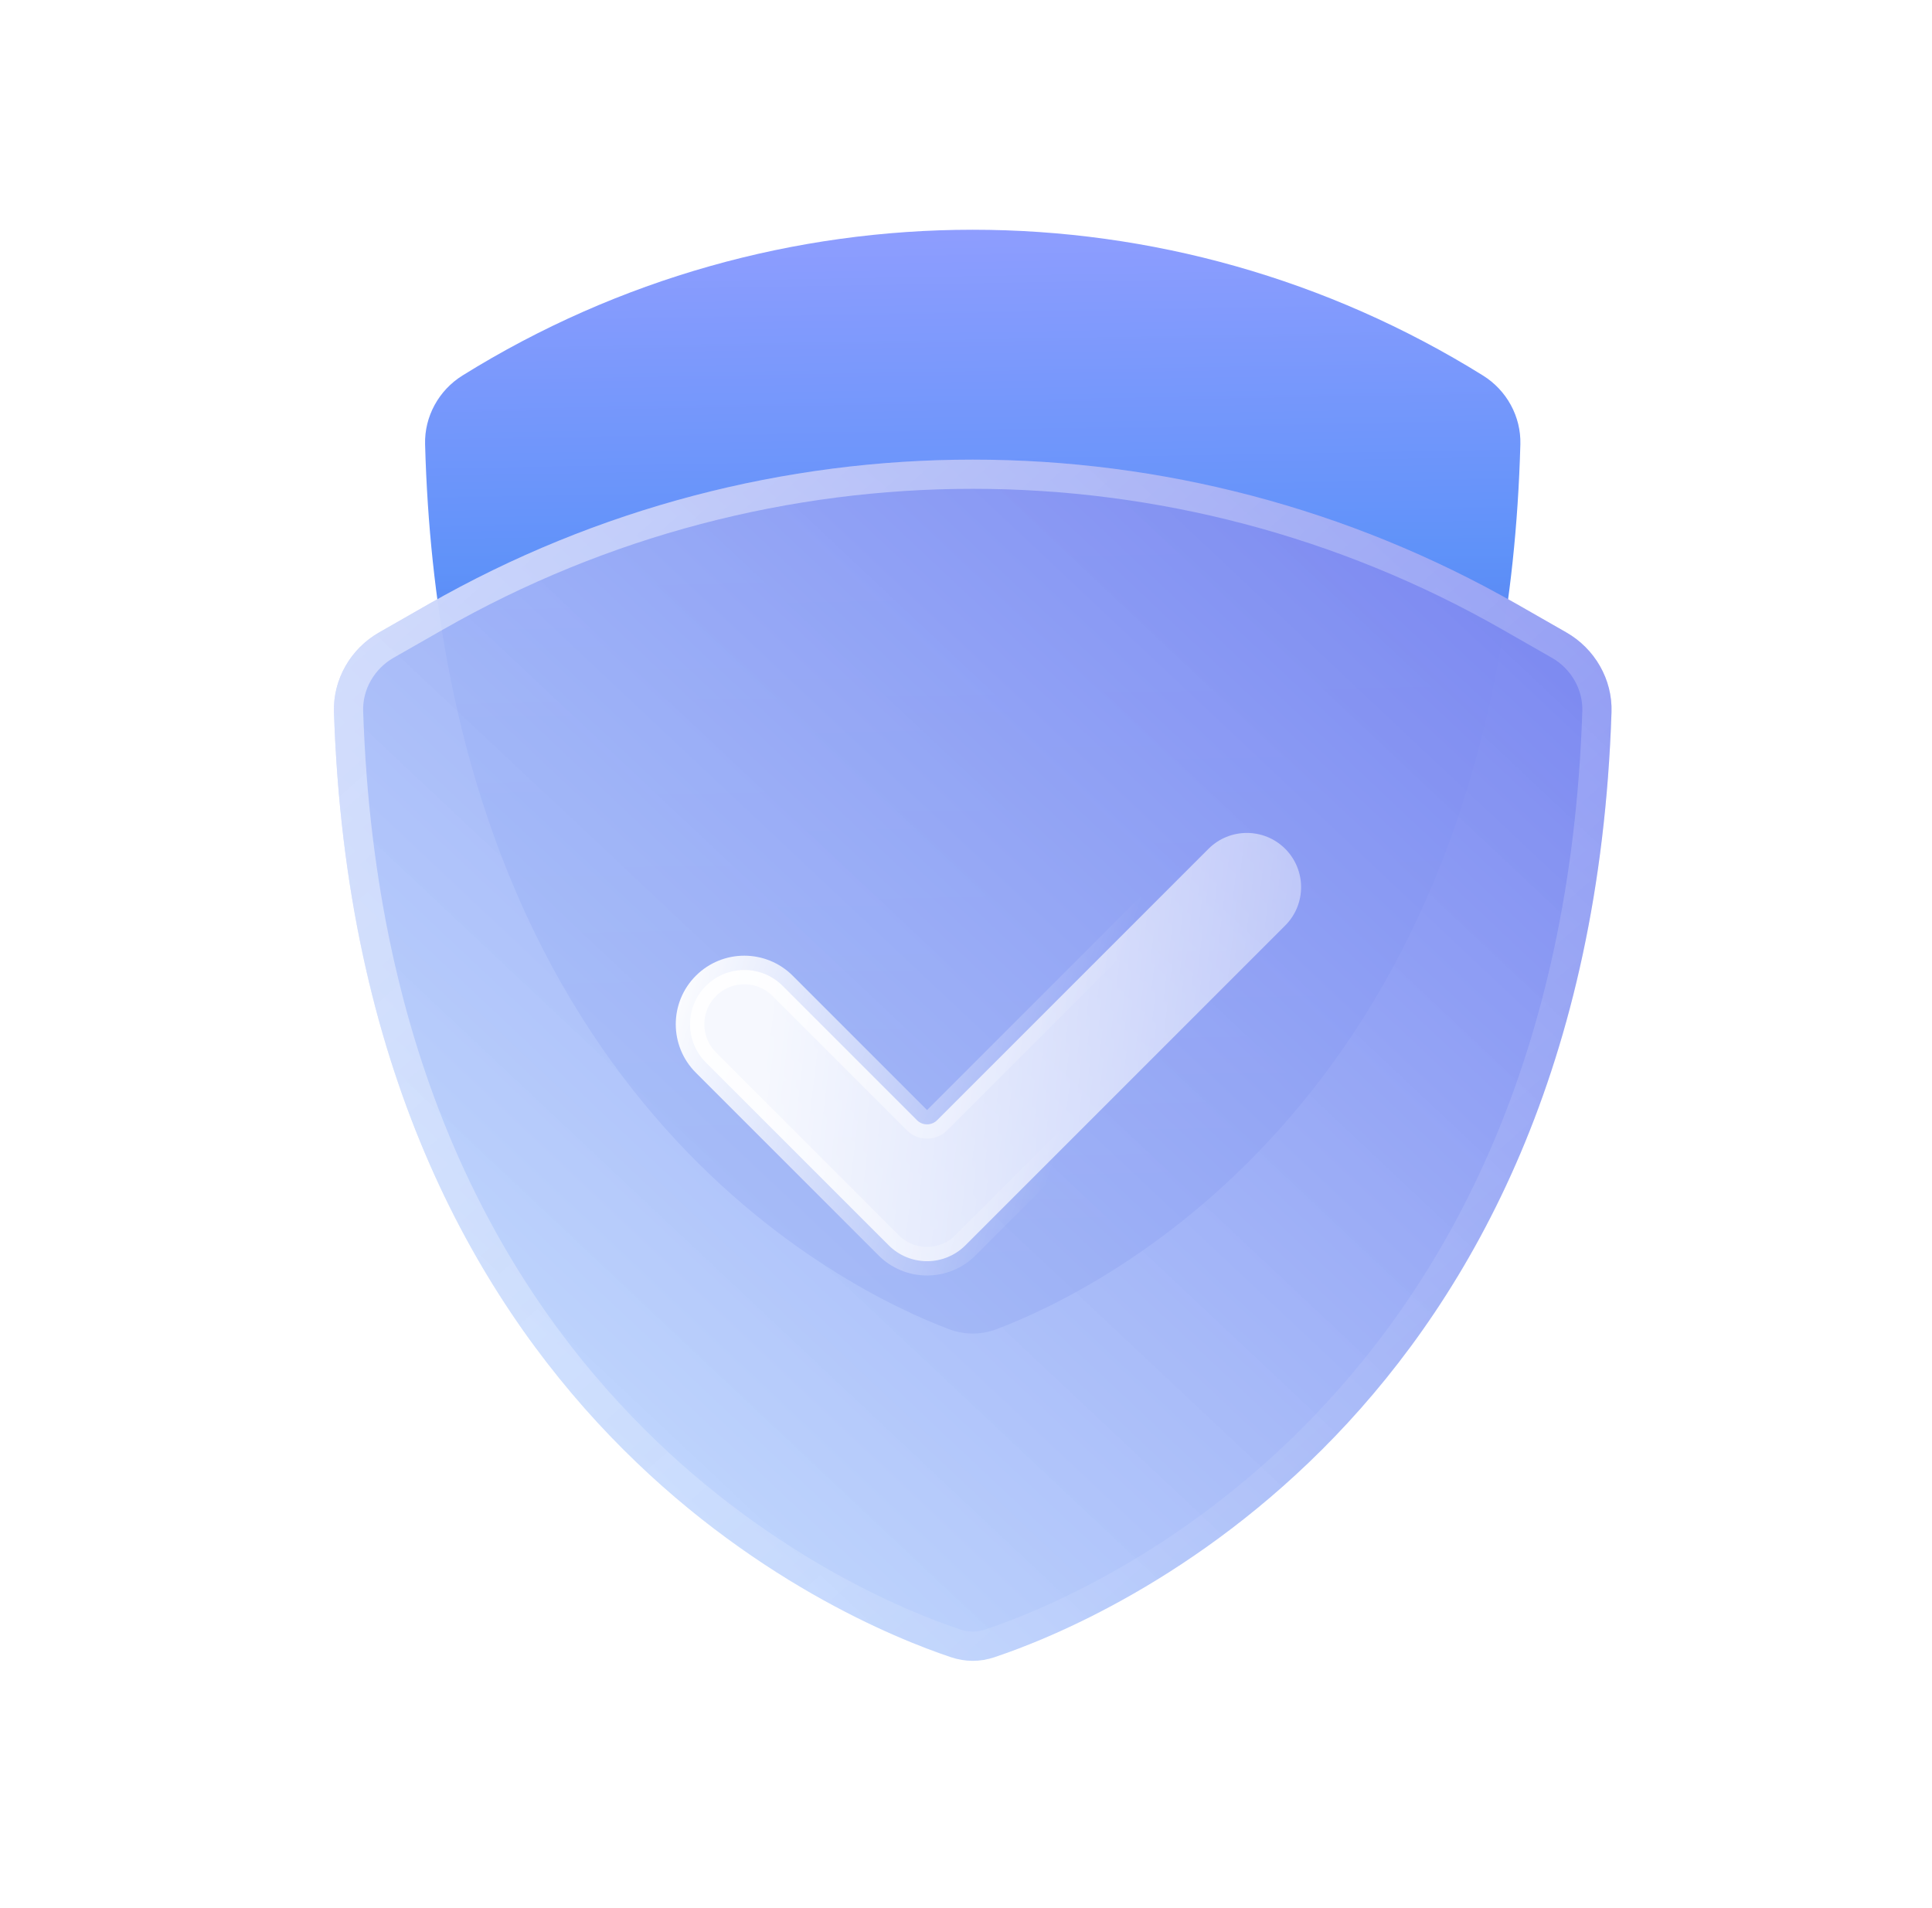 <svg width="81" height="80" viewBox="0 0 81 80" fill="none" xmlns="http://www.w3.org/2000/svg">
<path d="M41.777 55.729C46.09 54.1 62.994 45.986 63.742 18.628C63.774 17.463 63.166 16.361 62.176 15.745C49.078 7.595 32.487 7.595 19.388 15.745C18.398 16.361 17.79 17.463 17.822 18.628C18.57 45.986 35.474 54.1 39.788 55.729C40.432 55.972 41.133 55.972 41.777 55.729Z" fill="url(#paint0_linear_332_19423)"/>
<g filter="url(#filter0_b_332_19423)">
<path d="M17.974 25.327L15.896 26.515C14.702 27.197 13.957 28.484 14.002 29.858C14.981 59.515 35.303 67.955 39.874 69.482C40.476 69.683 41.089 69.683 41.69 69.482C46.262 67.955 66.584 59.515 67.563 29.858C67.608 28.484 66.862 27.197 65.669 26.515L63.591 25.327C49.457 17.251 32.107 17.251 17.974 25.327Z" fill="url(#paint1_linear_332_19423)"/>
<path d="M16.199 27.046L18.278 25.859C32.223 17.89 49.342 17.89 63.287 25.859L65.365 27.046C66.369 27.62 66.988 28.699 66.951 29.838C66.466 44.514 61.203 53.894 55.532 59.794C49.85 65.707 43.726 68.157 41.496 68.901C41.021 69.06 40.544 69.06 40.068 68.901C37.839 68.157 31.715 65.707 26.032 59.794C20.361 53.894 15.098 44.514 14.614 29.838C14.576 28.699 15.196 27.62 16.199 27.046Z" stroke="url(#paint2_linear_332_19423)" stroke-width="1.224"/>
</g>
<path d="M53.883 35.588C54.771 36.476 54.771 37.915 53.883 38.803L40.475 52.212C40.048 52.638 39.47 52.878 38.867 52.878C38.264 52.878 37.685 52.638 37.259 52.212L29.597 44.55C28.709 43.662 28.709 42.222 29.597 41.334C30.485 40.446 31.925 40.446 32.813 41.334L38.443 46.964C38.677 47.199 39.056 47.199 39.291 46.964L50.667 35.588C51.555 34.7 52.995 34.7 53.883 35.588Z" fill="url(#paint3_linear_332_19423)" fill-opacity="0.9" stroke="url(#paint4_linear_332_19423)" stroke-width="1.199" stroke-linecap="round" stroke-linejoin="round"/>
<defs>
<filter id="filter0_b_332_19423" x="-30.082" y="-24.812" width="141.728" height="138.526" filterUnits="userSpaceOnUse" color-interpolation-filters="sRGB">
<feFlood flood-opacity="0" result="BackgroundImageFix"/>
<feGaussianBlur in="BackgroundImageFix" stdDeviation="22.041"/>
<feComposite in2="SourceAlpha" operator="in" result="effect1_backgroundBlur_332_19423"/>
<feBlend mode="normal" in="SourceGraphic" in2="effect1_backgroundBlur_332_19423" result="shape"/>
</filter>
<linearGradient id="paint0_linear_332_19423" x1="39.946" y1="7.607" x2="40.795" y2="55.911" gradientUnits="userSpaceOnUse">
<stop stop-color="#959FFF"/>
<stop offset="0.33" stop-color="#5F92F9"/>
<stop offset="1" stop-color="#1827B9"/>
</linearGradient>
<linearGradient id="paint1_linear_332_19423" x1="17.024" y1="66.789" x2="61.615" y2="19.363" gradientUnits="userSpaceOnUse">
<stop stop-color="#C7E1FF" stop-opacity="0.92"/>
<stop offset="1" stop-color="#7985F0"/>
</linearGradient>
<linearGradient id="paint2_linear_332_19423" x1="17.781" y1="23.231" x2="59.627" y2="70.819" gradientUnits="userSpaceOnUse">
<stop stop-color="white" stop-opacity="0.46"/>
<stop offset="1" stop-color="white" stop-opacity="0"/>
</linearGradient>
<linearGradient id="paint3_linear_332_19423" x1="32.522" y1="41.626" x2="74.424" y2="46.578" gradientUnits="userSpaceOnUse">
<stop stop-color="white"/>
<stop offset="1" stop-color="white" stop-opacity="0"/>
</linearGradient>
<linearGradient id="paint4_linear_332_19423" x1="29.094" y1="37.054" x2="46.236" y2="42.768" gradientUnits="userSpaceOnUse">
<stop stop-color="white"/>
<stop offset="1" stop-color="white" stop-opacity="0"/>
</linearGradient>
</defs>
</svg>
